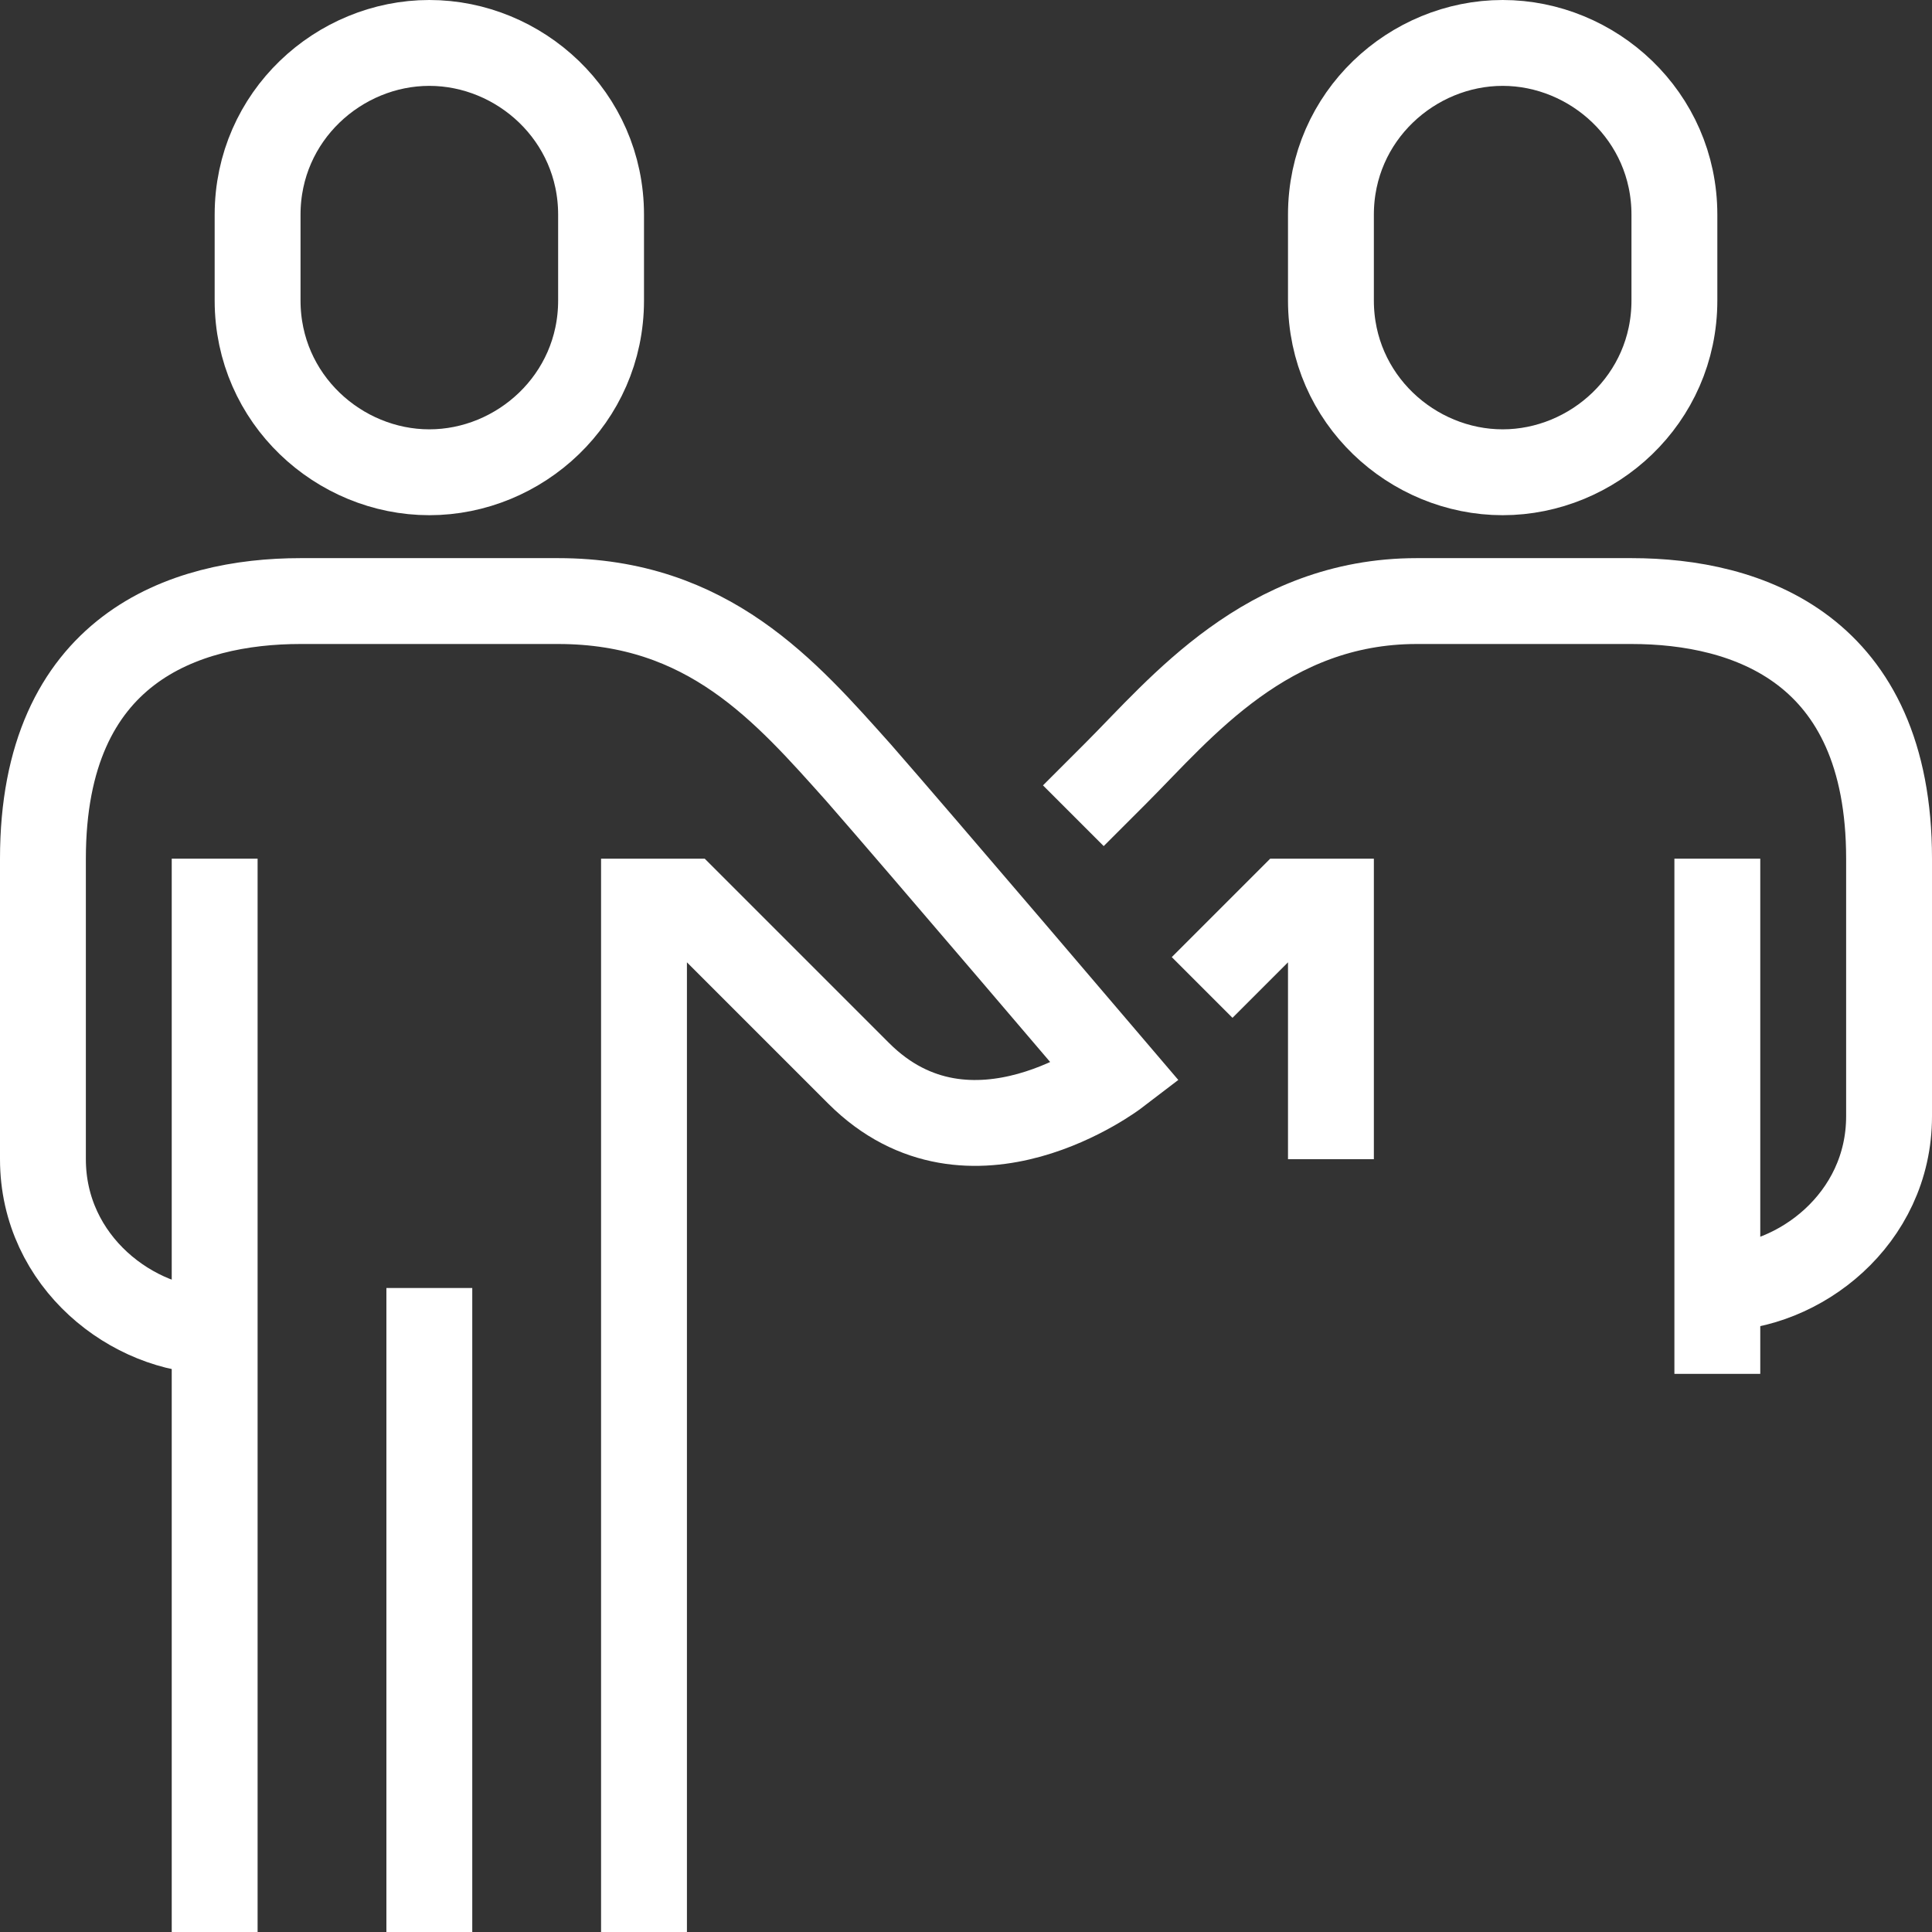 <svg width="45" height="45" viewBox="0 0 45 45" fill="none" xmlns="http://www.w3.org/2000/svg">
<rect x="0" y="0" width="45" height="45" fill="#333333" stroke="none"/>
<path d="M25 19L26 18C27.5 16.5 29.5 14 33 14H38C40.7 14 44 15.1 44 20V26C44 28.4 41.9 30 40 30" stroke="white" stroke-width="2" stroke-miterlimit="10"/>
<path d="M31 27V21H30L28 23" stroke="white" stroke-width="2" stroke-miterlimit="10"/>
<path d="M40 20V32" stroke="white" stroke-width="2" stroke-miterlimit="10"/>
<path d="M15 45V21H16C16 21 18.6 23.6 20 25C22.6 27.6 26 25 26 25C26 25 21.4 19.6 20 18C18.3 16.1 16.5 14 13 14H7C4.3 14 1 15.1 1 20V27C1 29.4 3.1 31 5 31" stroke="white" stroke-width="2" stroke-miterlimit="10"/>
<path d="M5 20V45" stroke="white" stroke-width="2" stroke-miterlimit="10"/>
<path d="M10 30V45" stroke="white" stroke-width="2" stroke-miterlimit="10"/>
<path d="M10 1C7.9 1 6 2.7 6 5V7C6 9.3 7.9 11 10 11C12.1 11 14 9.3 14 7V5C14 2.7 12.1 1 10 1Z" stroke="white" stroke-width="2" stroke-miterlimit="10"/>
<path d="M35 1C32.9 1 31 2.7 31 5V7C31 9.3 32.9 11 35 11C37.1 11 39 9.3 39 7V5C39 2.7 37.1 1 35 1Z" stroke="white" stroke-width="2" stroke-miterlimit="10"/>
</svg>
